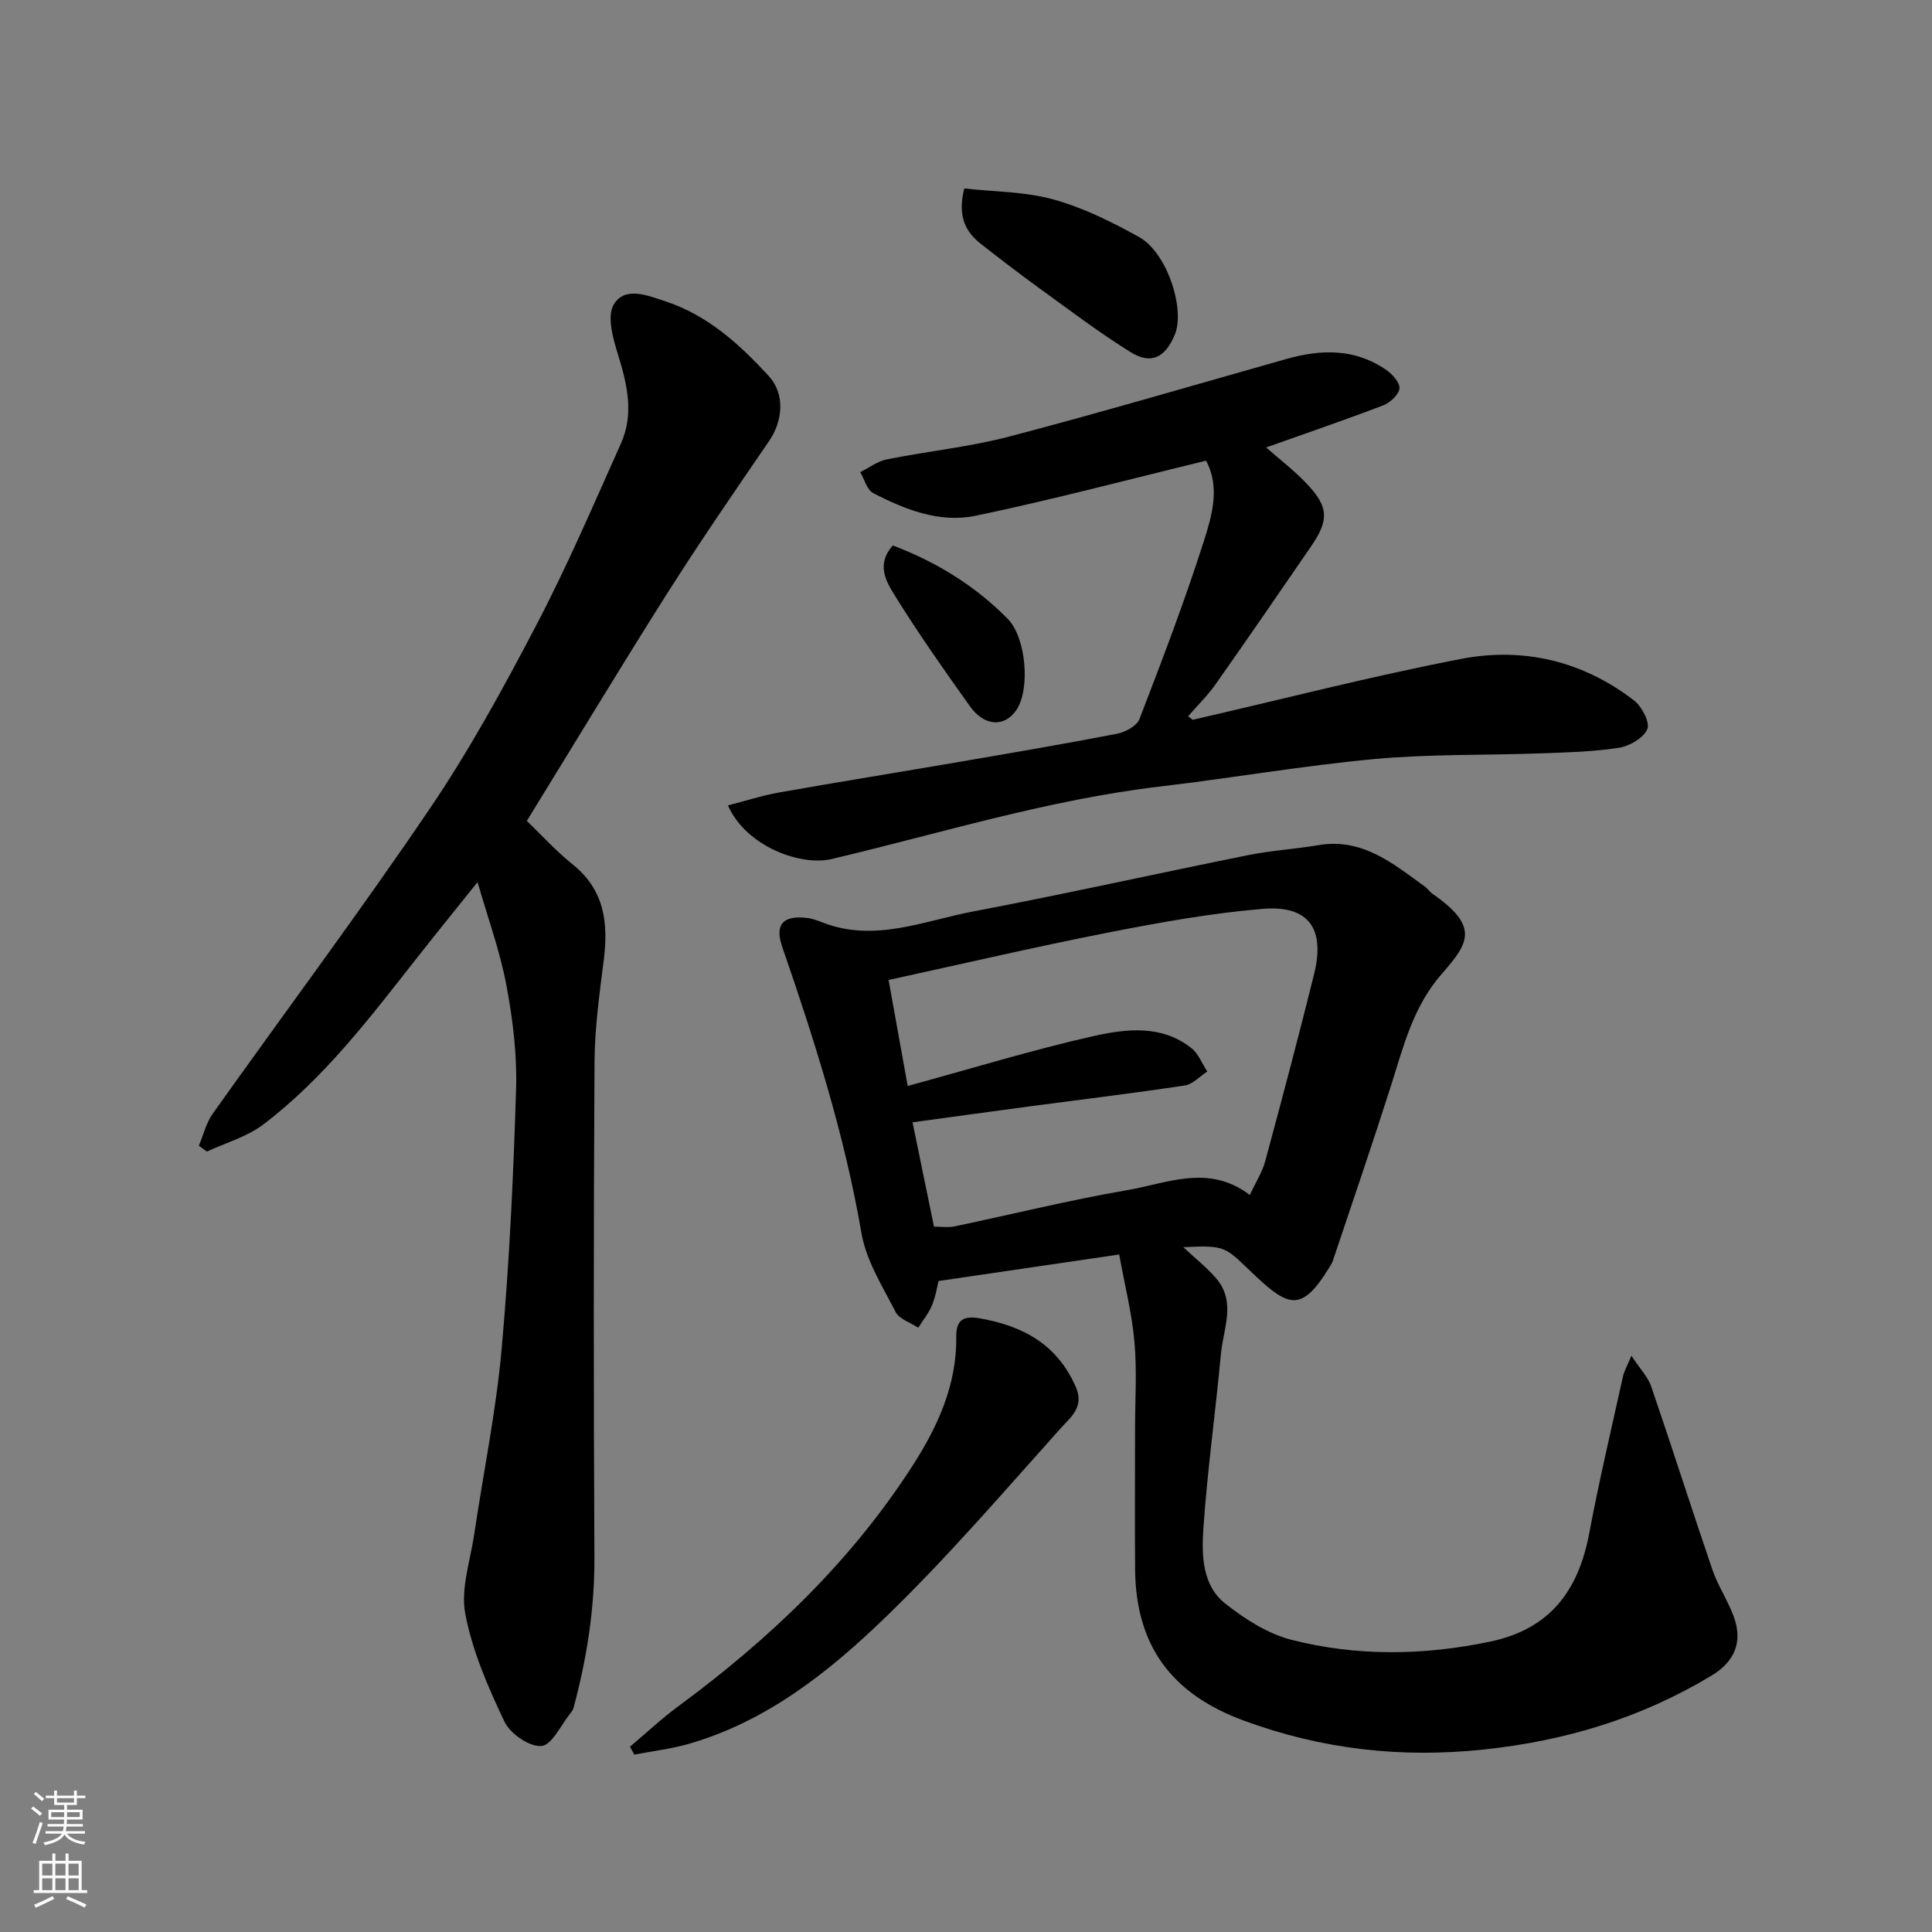<svg enable-background="new 0 0 400 400" viewBox="0 0 400 400" xmlns="http://www.w3.org/2000/svg"><rect x="0" y="0" width="400" height="400" fill="#808080" stroke="none"/><g fill="#010000"><path d="m245 258.22c2.66 2.5 4.98 4.3 6.84 6.5 4.14 4.9 1.41 10.43.93 15.66-1.11 12.08-2.82 24.11-3.63 36.21-.36 5.43-.24 11.65 4.54 15.42 4.06 3.2 8.8 6.25 13.72 7.5 13.53 3.44 27.26 3.25 41.03.39 12.51-2.6 18.37-10.58 20.61-22.48 2.04-10.87 4.6-21.65 6.98-32.46.23-1.03.79-1.98 1.74-4.27 1.81 2.75 3.44 4.4 4.11 6.37 4.32 12.61 8.35 25.31 12.66 37.92 1.15 3.35 3.2 6.38 4.42 9.7 1.93 5.29.2 9.35-4.65 12.27-14.5 8.72-30.11 13.46-47.02 15.26-17.22 1.83-33.61-.03-49.77-5.98-14.97-5.51-22.39-15.53-22.5-31.4-.07-9.66-.01-19.33-.01-28.99 0-6 .41-12.03-.12-17.99-.51-5.82-1.97-11.55-3.16-18.12-12.4 1.82-24.68 3.62-37.41 5.49-.24.95-.56 3.06-1.34 4.99-.68 1.67-1.88 3.13-2.86 4.68-1.61-1.07-3.93-1.77-4.69-3.27-2.71-5.28-6.09-10.64-7.07-16.33-3.49-20.33-9.69-39.83-16.39-59.23-1.59-4.61.09-6.57 5.04-6.02 1.12.12 2.22.52 3.28.94 10.74 4.2 20.91-.31 31.15-2.26 19.04-3.62 37.96-7.84 56.96-11.67 4.8-.97 9.73-1.25 14.56-2.07 9.13-1.55 15.49 3.83 22.1 8.61.53.39.9 1.01 1.44 1.39 9.74 6.77 7.74 10.14 2.08 16.57-6.04 6.86-8 15.14-10.62 23.36-3.85 12.07-7.96 24.06-11.98 36.07-.2.61-.59 1.17-.94 1.73-5.53 8.97-8.33 7.82-15.15 1.41-6.22-5.87-5.73-6.39-14.88-5.9zm-61.03-55.33c1.42 7.88 2.72 15.06 3.96 21.95 13.46-3.67 25.74-7.45 38.25-10.28 6.84-1.54 14.25-2.5 20.49 2.45 1.46 1.15 2.21 3.2 3.28 4.84-1.55 1-3.01 2.64-4.68 2.89-10.52 1.59-21.09 2.86-31.63 4.26-8.19 1.09-16.38 2.23-24.71 3.36 1.54 7.48 2.97 14.46 4.44 21.6 1.59 0 2.95.23 4.21-.04 11.95-2.5 23.82-5.46 35.85-7.52 8.27-1.42 16.82-5.47 25.33 1.01 1.21-2.61 2.57-4.7 3.19-7 3.48-12.87 6.9-25.75 10.11-38.69 2.35-9.49-1.12-14.35-10.66-13.55-10.71.9-21.37 2.83-31.94 4.9-15.15 2.98-30.19 6.49-45.49 9.82z"/><path d="m109.07 169.96c3 2.87 6.04 6.24 9.53 9.04 6.57 5.28 7.37 12.11 6.4 19.8-.89 7-1.87 14.06-1.91 21.1-.2 34.16-.2 68.33-.02 102.49.05 10.62-1.56 20.9-4.29 31.08-.12.46-.4.91-.71 1.29-1.96 2.41-3.8 6.54-5.97 6.73-2.47.21-6.46-2.53-7.64-5.01-3.4-7.14-6.65-14.61-8.12-22.31-1-5.19 1.02-10.99 1.84-16.5 1.89-12.76 4.52-25.46 5.67-38.28 1.61-17.91 2.45-35.91 3-53.89.22-7.16-.68-14.48-2.01-21.54-1.31-6.99-3.79-13.76-5.97-21.33-4.54 5.67-8.64 10.73-12.66 15.84-9.68 12.3-19.15 24.83-31.74 34.37-3.36 2.55-7.73 3.76-11.64 5.58-.55-.4-1.1-.8-1.66-1.21.94-2.23 1.51-4.72 2.88-6.64 14.94-21.03 30.4-41.7 44.87-63.05 8.22-12.12 15.31-25.08 22.11-38.08 6.41-12.25 11.88-25 17.53-37.63 2.7-6.04 1.34-12.09-.55-18.2-1.05-3.4-2.41-8.06-.94-10.56 2.28-3.85 7.02-1.88 10.8-.63 8.72 2.9 15.27 8.88 21.29 15.43 3.41 3.72 2.94 9.26.09 13.43-7.19 10.5-14.4 20.99-21.21 31.73-9.67 15.27-19 30.77-28.97 46.95z"/><path d="m246.94 149.03c18.53-4.26 36.96-9.02 55.62-12.62 12.88-2.48 25.2.47 35.77 8.63 1.61 1.25 3.33 4.57 2.72 5.94-.81 1.84-3.7 3.51-5.91 3.85-5.36.82-10.84.95-16.27 1.15-11.43.41-22.91.12-34.27 1.17-14.81 1.37-29.5 3.93-44.28 5.67-23.24 2.73-45.52 9.68-68.17 15.04-6.24 1.48-17.62-2.48-21.44-11.11 3.66-.94 7.12-2.06 10.68-2.69 12.37-2.19 24.78-4.18 37.16-6.31 10.93-1.87 21.86-3.73 32.74-5.84 1.72-.33 4.08-1.62 4.63-3.05 4.67-12.13 9.32-24.29 13.27-36.66 1.73-5.4 3.48-11.33.51-16.82-16.13 3.91-31.85 8.1-47.75 11.41-7.38 1.53-14.56-1.27-21.16-4.7-1.3-.67-1.81-2.85-2.69-4.34 1.83-.91 3.58-2.25 5.51-2.64 8.47-1.7 17.14-2.57 25.47-4.76 19.17-5.03 38.19-10.64 57.26-16.03 7.2-2.04 14.23-2.19 20.66 2.26 1.28.88 2.89 2.69 2.74 3.87-.17 1.31-1.95 2.94-3.4 3.49-7.88 3.01-15.87 5.74-24.2 8.7 2.83 2.5 5.84 4.79 8.4 7.5 4.55 4.8 4.66 7.51.91 12.97-6.55 9.55-13.11 19.09-19.77 28.55-1.67 2.37-3.79 4.44-5.7 6.64.32.23.64.48.96.73z"/><path d="m130.43 361.64c3.34-2.81 6.53-5.82 10.04-8.4 18.94-13.96 35.77-30 48.53-49.88 5.13-7.99 9.11-16.65 8.98-26.54-.05-3.45 1.39-4.48 4.83-3.88 8.96 1.57 16.03 5.35 19.92 14.2 1.83 4.16-1.09 6.3-2.96 8.38-11.91 13.29-23.57 26.87-36.38 39.26-11.73 11.34-24.61 21.62-40.83 26.28-3.66 1.05-7.49 1.49-11.24 2.21-.29-.55-.59-1.09-.89-1.63z"/><path d="m199.64 39.02c6.18.69 12.57.64 18.48 2.28 6.17 1.71 12.1 4.66 17.74 7.79 5.74 3.19 9.6 14.93 7.35 20.25-1.99 4.71-4.89 6.2-9.14 3.56-6.48-4.02-12.59-8.67-18.78-13.15-4.09-2.96-8.1-6.04-12.08-9.15-3.2-2.49-5.05-5.62-3.57-11.58z"/><path d="m184.85 112.93c9.12 3.47 17.09 8.38 23.83 15.24 3.75 3.82 4.7 14.58 1.71 18.89-2.45 3.54-6.6 3.34-9.59-.85-5.38-7.55-10.72-15.14-15.6-23.01-1.76-2.83-3.83-6.4-.35-10.27z"/></g><path d="m6.44 374.46.42-.45c.65.47 1.27.95 1.85 1.44l-.45.49c-.65-.56-1.25-1.06-1.82-1.48m.93 7.33-.63-.26c.55-1.36 1.05-2.8 1.52-4.33.19.1.38.19.59.27-.46 1.29-.95 2.73-1.48 4.32m-.38-10.38.44-.42c.43.34 1.01.82 1.74 1.44l-.49.49c-.53-.51-1.09-1.01-1.69-1.51m2.5.35h1.72v-1.04h.59v1.04h3.52v-1.04h.59v1.04h1.75v.53h-1.75v1.42h-2.03v.97h3.22v2.03h-3.24c0 .35-.01.66-.03.93h3.32v.53h-3.37c-.03.27-.08.58-.15.94h3.96v.53h-3.71c.67.92 1.93 1.48 3.79 1.68-.13.24-.23.44-.29.59-2.13-.38-3.48-1.08-4.04-2.12-.43.97-1.77 1.72-4.03 2.23-.09-.19-.2-.37-.33-.55 2.1-.42 3.37-1.03 3.81-1.83h-3.36v-.53h3.58c.08-.29.13-.61.16-.94h-3.33v-.53h3.39c.02-.27.04-.58.04-.93h-3.23v-2.03h3.25v-.97h-2.07v-1.42h-1.73zm1.12 3.44v1h2.65c.01-.3.02-.44.01-.4v-.25-.35zm1.19-2h3.52v-.91h-3.52zm4.71 2h-2.63v.59c0 .15-.01.28-.01.4h2.64z" fill="#fafbfa"/><path d="m13.56 383.74h.63v1.52h2.72v6.07h1.13v.6h-11.06v-.6h1.13v-6.07h2.73v-1.52h.63v1.52h2.1v-1.52zm-2.69 8.83.38.56c-1.24.63-2.53 1.25-3.85 1.85-.1-.21-.21-.42-.34-.63 1.36-.55 2.63-1.15 3.81-1.78m-2.13-4.27h2.1v-2.45h-2.1zm0 3.04h2.1v-2.46h-2.1zm2.72-3.04h2.1v-2.45h-2.1zm0 3.04h2.1v-2.46h-2.1zm6.07 3.6c-1.41-.71-2.7-1.3-3.86-1.78l.35-.56c1.45.62 2.75 1.19 3.88 1.72zm-1.25-9.09h-2.1v2.45h2.1zm-2.09 5.49h2.1v-2.46h-2.1z" fill="#fafbfa"/></svg>